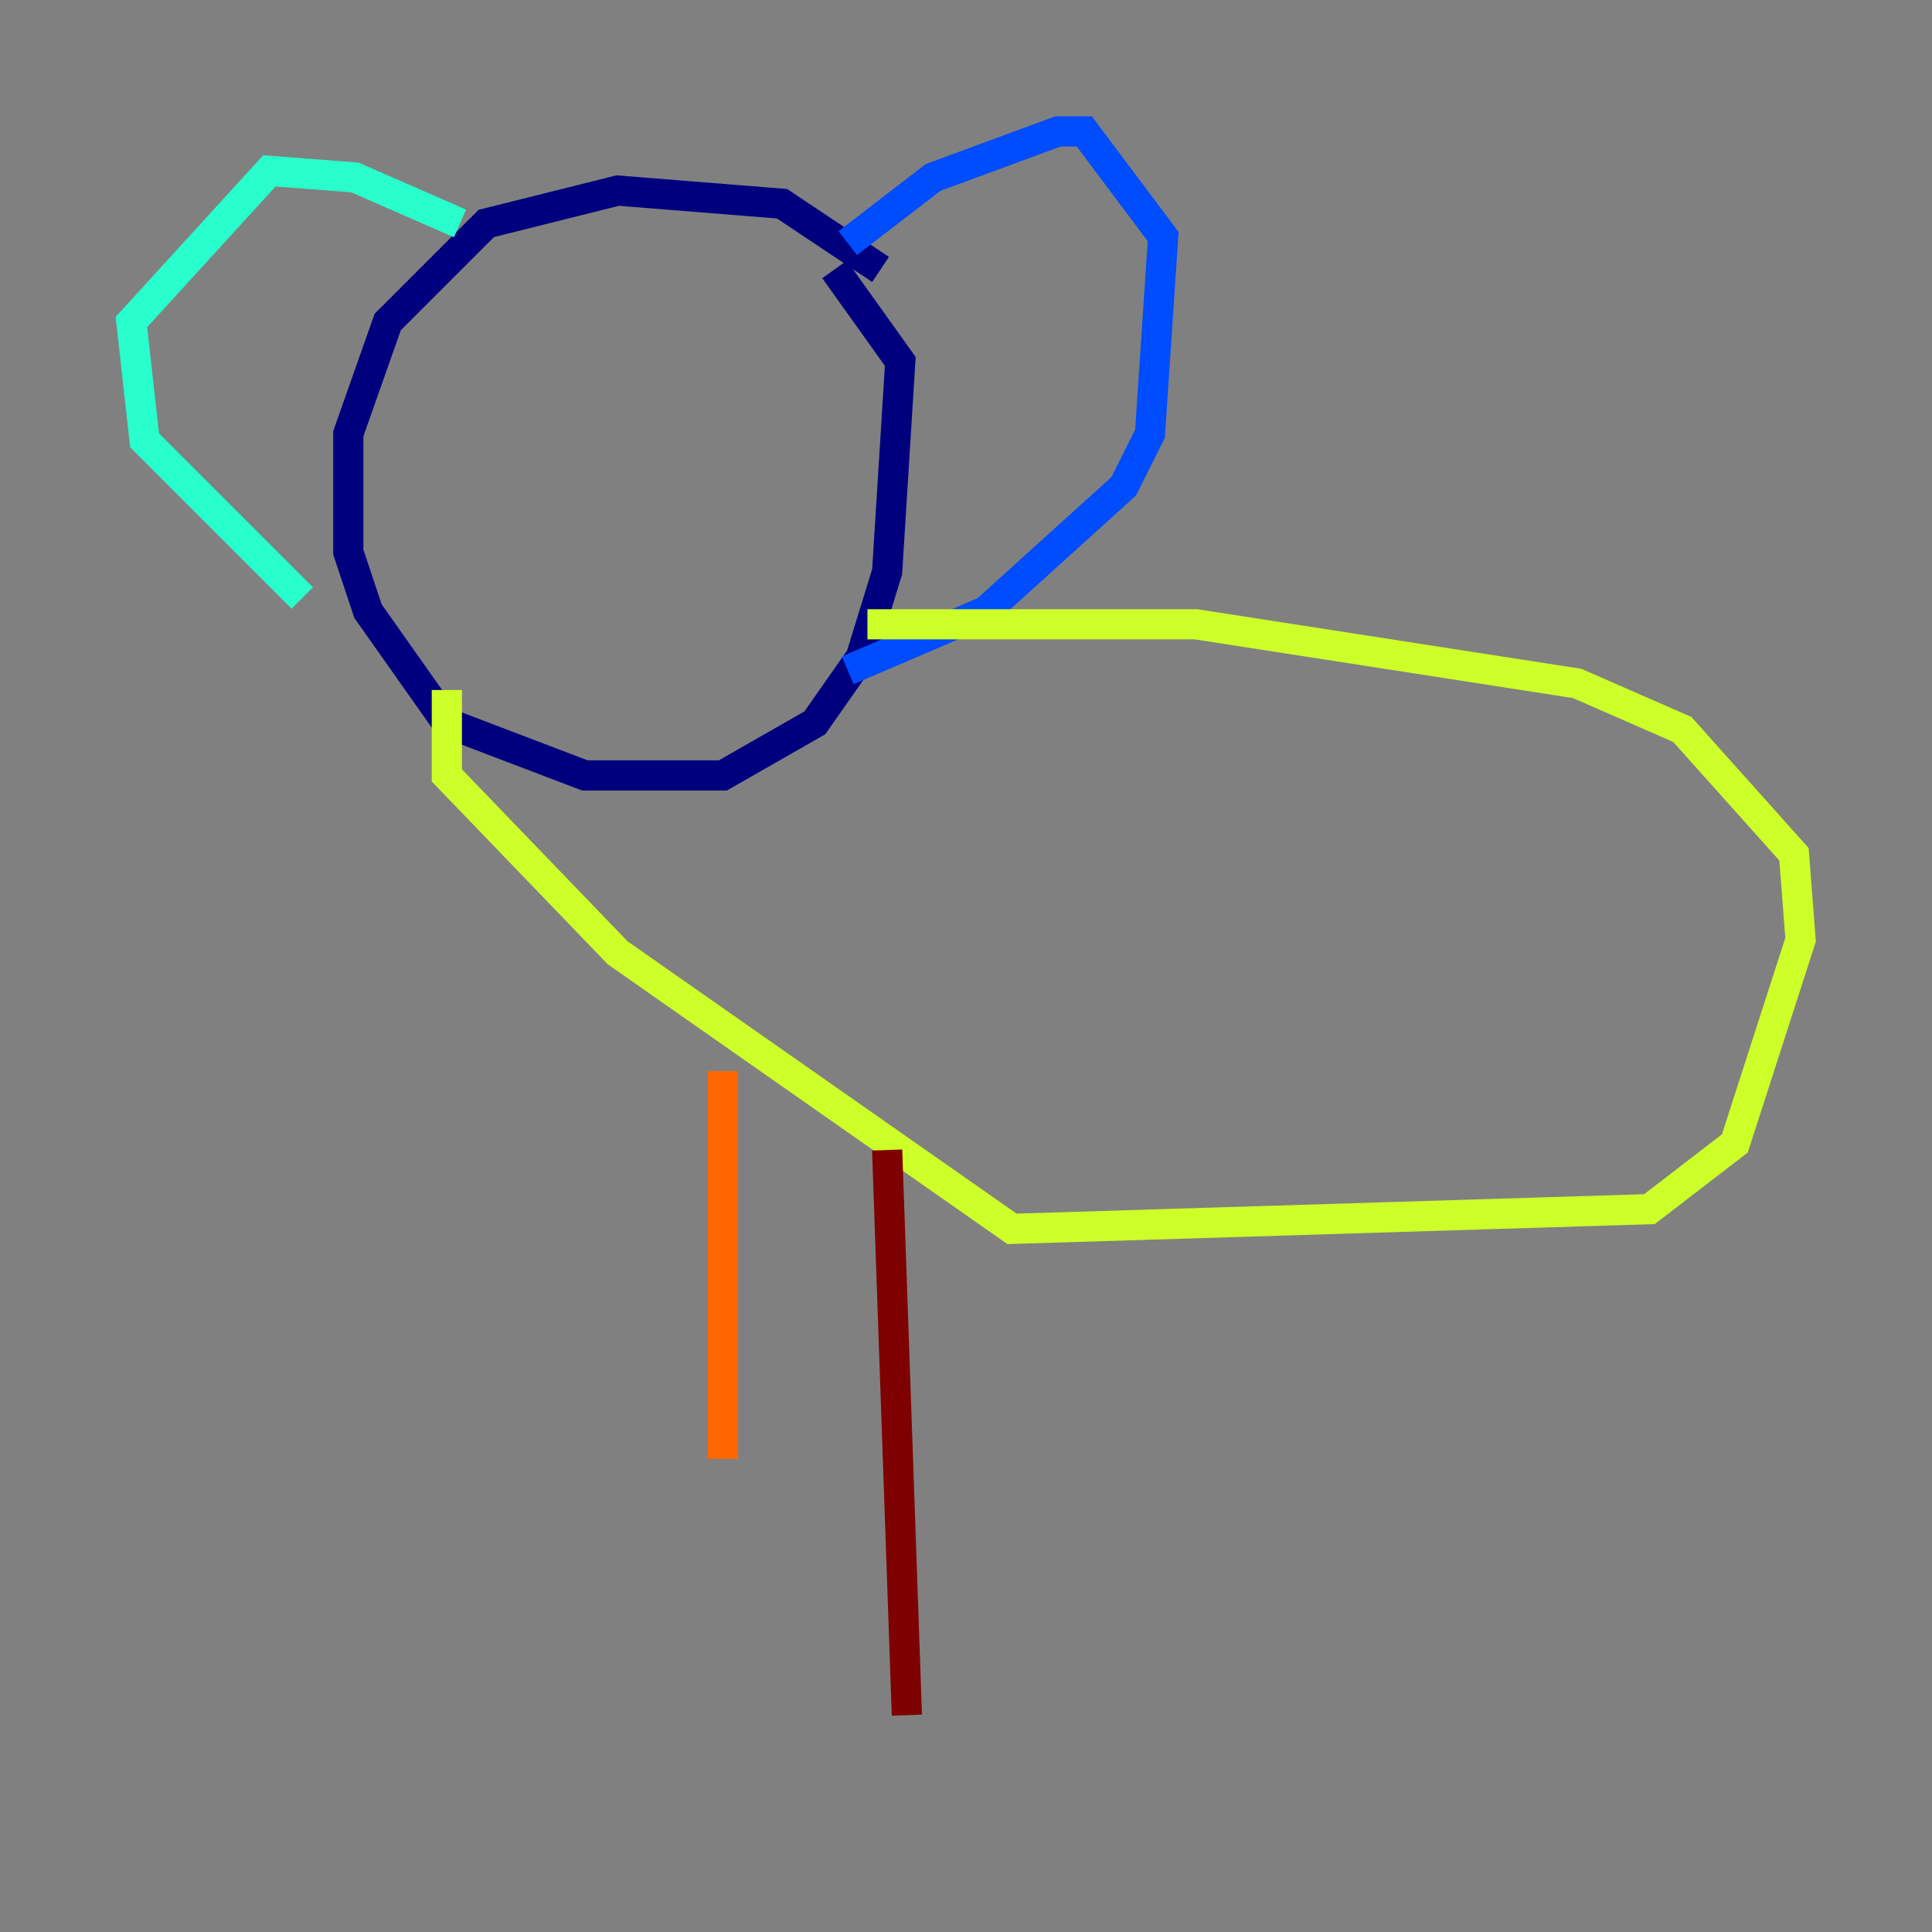 <?xml version="1.0" encoding="utf-8" ?>
<svg baseProfile="tiny" height="128" version="1.2" viewBox="0,0,128,128" width="128" xmlns="http://www.w3.org/2000/svg" xmlns:ev="http://www.w3.org/2001/xml-events" xmlns:xlink="http://www.w3.org/1999/xlink"><rect x="0" y="0" width="128" height="128" fill="#808080" stroke="none"/><defs /><polyline fill="none" points="58.34,17.85 51.809,13.497 40.925,12.626 32.218,14.803 25.687,21.333 23.075,28.735 23.075,36.571 24.381,40.49 29.605,47.891 38.748,51.374 47.891,51.374 53.986,47.891 57.034,43.537 58.776,37.878 59.646,23.946 55.292,17.85" stroke="#00007f" stroke-width="2" /><polyline fill="none" points="56.163,16.109 61.823,11.755 70.095,8.707 71.837,8.707 77.061,15.674 76.191,28.735 74.449,32.218 65.306,40.49 56.163,44.408" stroke="#004cff" stroke-width="2" /><polyline fill="none" points="30.476,14.803 23.51,11.755 17.85,11.32 8.707,21.333 9.578,29.17 20.027,39.619" stroke="#29ffcd" stroke-width="2" /><polyline fill="none" points="57.469,41.361 79.238,41.361 104.49,45.279 111.456,48.327 118.857,56.599 119.293,62.258 114.939,75.755 109.279,80.109 67.048,81.415 40.925,63.129 29.605,51.374 29.605,45.714" stroke="#cdff29" stroke-width="2" /><polyline fill="none" points="47.891,70.966 47.891,96.653" stroke="#ff6700" stroke-width="2" /><polyline fill="none" points="58.776,76.191 60.082,113.633" stroke="#7f0000" stroke-width="2" /></svg>